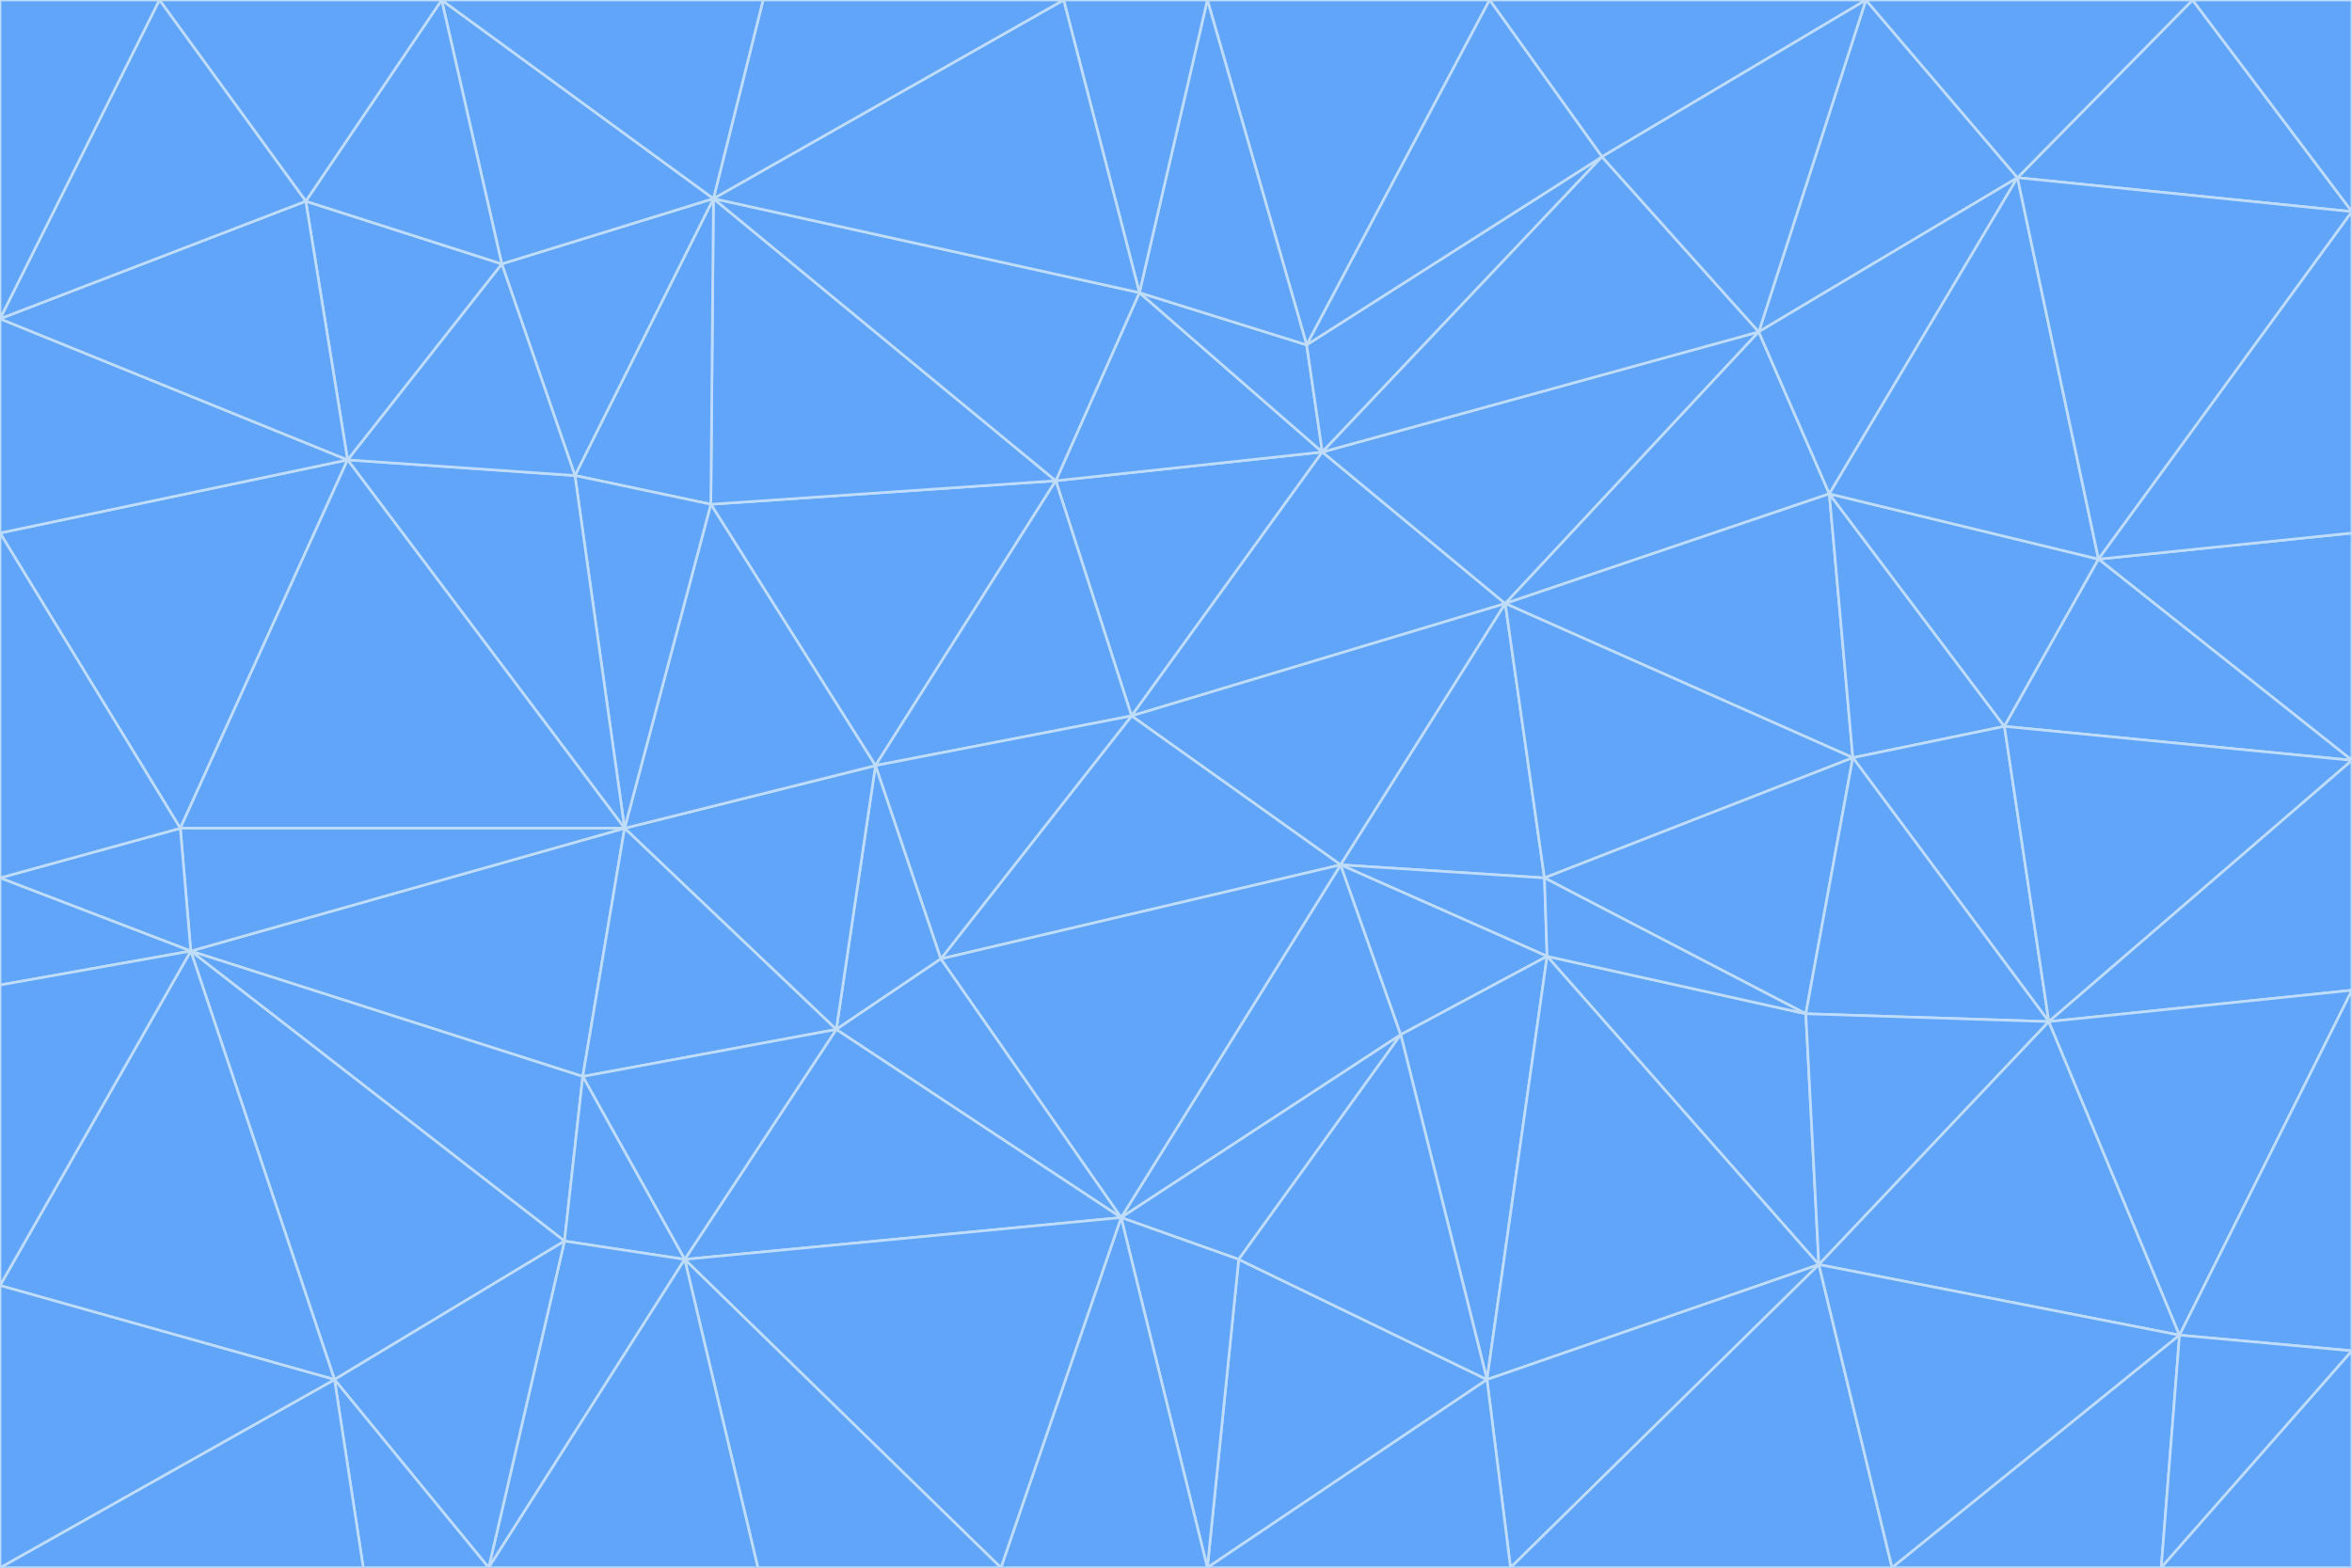 <svg id="visual" viewBox="0 0 900 600" width="900" height="600" xmlns="http://www.w3.org/2000/svg" xmlns:xlink="http://www.w3.org/1999/xlink" version="1.1"><g stroke-width="1" stroke-linejoin="bevel"><path d="M433 274L506 173L404 184Z" fill="#60a5fa" stroke="#bfdbfe"></path><path d="M506 173L436 112L404 184Z" fill="#60a5fa" stroke="#bfdbfe"></path><path d="M500 132L436 112L506 173Z" fill="#60a5fa" stroke="#bfdbfe"></path><path d="M433 274L576 231L506 173Z" fill="#60a5fa" stroke="#bfdbfe"></path><path d="M506 173L613 60L500 132Z" fill="#60a5fa" stroke="#bfdbfe"></path><path d="M433 274L513 331L576 231Z" fill="#60a5fa" stroke="#bfdbfe"></path><path d="M272 193L335 293L404 184Z" fill="#60a5fa" stroke="#bfdbfe"></path><path d="M404 184L335 293L433 274Z" fill="#60a5fa" stroke="#bfdbfe"></path><path d="M433 274L360 367L513 331Z" fill="#60a5fa" stroke="#bfdbfe"></path><path d="M513 331L591 336L576 231Z" fill="#60a5fa" stroke="#bfdbfe"></path><path d="M335 293L360 367L433 274Z" fill="#60a5fa" stroke="#bfdbfe"></path><path d="M513 331L592 366L591 336Z" fill="#60a5fa" stroke="#bfdbfe"></path><path d="M273 76L272 193L404 184Z" fill="#60a5fa" stroke="#bfdbfe"></path><path d="M335 293L320 394L360 367Z" fill="#60a5fa" stroke="#bfdbfe"></path><path d="M429 466L536 396L513 331Z" fill="#60a5fa" stroke="#bfdbfe"></path><path d="M536 396L592 366L513 331Z" fill="#60a5fa" stroke="#bfdbfe"></path><path d="M570 0L462 0L500 132Z" fill="#60a5fa" stroke="#bfdbfe"></path><path d="M500 132L462 0L436 112Z" fill="#60a5fa" stroke="#bfdbfe"></path><path d="M436 112L273 76L404 184Z" fill="#60a5fa" stroke="#bfdbfe"></path><path d="M673 127L506 173L576 231Z" fill="#60a5fa" stroke="#bfdbfe"></path><path d="M673 127L613 60L506 173Z" fill="#60a5fa" stroke="#bfdbfe"></path><path d="M673 127L576 231L700 189Z" fill="#60a5fa" stroke="#bfdbfe"></path><path d="M462 0L407 0L436 112Z" fill="#60a5fa" stroke="#bfdbfe"></path><path d="M239 317L320 394L335 293Z" fill="#60a5fa" stroke="#bfdbfe"></path><path d="M360 367L429 466L513 331Z" fill="#60a5fa" stroke="#bfdbfe"></path><path d="M700 189L576 231L709 290Z" fill="#60a5fa" stroke="#bfdbfe"></path><path d="M407 0L273 76L436 112Z" fill="#60a5fa" stroke="#bfdbfe"></path><path d="M273 76L220 182L272 193Z" fill="#60a5fa" stroke="#bfdbfe"></path><path d="M272 193L239 317L335 293Z" fill="#60a5fa" stroke="#bfdbfe"></path><path d="M220 182L239 317L272 193Z" fill="#60a5fa" stroke="#bfdbfe"></path><path d="M709 290L576 231L591 336Z" fill="#60a5fa" stroke="#bfdbfe"></path><path d="M714 0L570 0L613 60Z" fill="#60a5fa" stroke="#bfdbfe"></path><path d="M613 60L570 0L500 132Z" fill="#60a5fa" stroke="#bfdbfe"></path><path d="M320 394L429 466L360 367Z" fill="#60a5fa" stroke="#bfdbfe"></path><path d="M696 484L691 388L592 366Z" fill="#60a5fa" stroke="#bfdbfe"></path><path d="M691 388L709 290L591 336Z" fill="#60a5fa" stroke="#bfdbfe"></path><path d="M429 466L474 482L536 396Z" fill="#60a5fa" stroke="#bfdbfe"></path><path d="M592 366L691 388L591 336Z" fill="#60a5fa" stroke="#bfdbfe"></path><path d="M407 0L292 0L273 76Z" fill="#60a5fa" stroke="#bfdbfe"></path><path d="M273 76L192 101L220 182Z" fill="#60a5fa" stroke="#bfdbfe"></path><path d="M569 528L592 366L536 396Z" fill="#60a5fa" stroke="#bfdbfe"></path><path d="M169 0L192 101L273 76Z" fill="#60a5fa" stroke="#bfdbfe"></path><path d="M73 364L223 412L239 317Z" fill="#60a5fa" stroke="#bfdbfe"></path><path d="M239 317L223 412L320 394Z" fill="#60a5fa" stroke="#bfdbfe"></path><path d="M320 394L262 482L429 466Z" fill="#60a5fa" stroke="#bfdbfe"></path><path d="M462 600L569 528L474 482Z" fill="#60a5fa" stroke="#bfdbfe"></path><path d="M133 176L239 317L220 182Z" fill="#60a5fa" stroke="#bfdbfe"></path><path d="M709 290L767 278L700 189Z" fill="#60a5fa" stroke="#bfdbfe"></path><path d="M772 68L714 0L673 127Z" fill="#60a5fa" stroke="#bfdbfe"></path><path d="M784 391L767 278L709 290Z" fill="#60a5fa" stroke="#bfdbfe"></path><path d="M192 101L133 176L220 182Z" fill="#60a5fa" stroke="#bfdbfe"></path><path d="M462 600L474 482L429 466Z" fill="#60a5fa" stroke="#bfdbfe"></path><path d="M474 482L569 528L536 396Z" fill="#60a5fa" stroke="#bfdbfe"></path><path d="M223 412L262 482L320 394Z" fill="#60a5fa" stroke="#bfdbfe"></path><path d="M772 68L673 127L700 189Z" fill="#60a5fa" stroke="#bfdbfe"></path><path d="M673 127L714 0L613 60Z" fill="#60a5fa" stroke="#bfdbfe"></path><path d="M767 278L803 214L700 189Z" fill="#60a5fa" stroke="#bfdbfe"></path><path d="M803 214L772 68L700 189Z" fill="#60a5fa" stroke="#bfdbfe"></path><path d="M73 364L216 475L223 412Z" fill="#60a5fa" stroke="#bfdbfe"></path><path d="M223 412L216 475L262 482Z" fill="#60a5fa" stroke="#bfdbfe"></path><path d="M569 528L696 484L592 366Z" fill="#60a5fa" stroke="#bfdbfe"></path><path d="M691 388L784 391L709 290Z" fill="#60a5fa" stroke="#bfdbfe"></path><path d="M900 291L900 204L803 214Z" fill="#60a5fa" stroke="#bfdbfe"></path><path d="M192 101L117 77L133 176Z" fill="#60a5fa" stroke="#bfdbfe"></path><path d="M292 0L169 0L273 76Z" fill="#60a5fa" stroke="#bfdbfe"></path><path d="M696 484L784 391L691 388Z" fill="#60a5fa" stroke="#bfdbfe"></path><path d="M169 0L117 77L192 101Z" fill="#60a5fa" stroke="#bfdbfe"></path><path d="M383 600L462 600L429 466Z" fill="#60a5fa" stroke="#bfdbfe"></path><path d="M569 528L578 600L696 484Z" fill="#60a5fa" stroke="#bfdbfe"></path><path d="M383 600L429 466L262 482Z" fill="#60a5fa" stroke="#bfdbfe"></path><path d="M290 600L383 600L262 482Z" fill="#60a5fa" stroke="#bfdbfe"></path><path d="M462 600L578 600L569 528Z" fill="#60a5fa" stroke="#bfdbfe"></path><path d="M0 204L69 317L133 176Z" fill="#60a5fa" stroke="#bfdbfe"></path><path d="M133 176L69 317L239 317Z" fill="#60a5fa" stroke="#bfdbfe"></path><path d="M69 317L73 364L239 317Z" fill="#60a5fa" stroke="#bfdbfe"></path><path d="M187 600L262 482L216 475Z" fill="#60a5fa" stroke="#bfdbfe"></path><path d="M187 600L290 600L262 482Z" fill="#60a5fa" stroke="#bfdbfe"></path><path d="M900 81L839 0L772 68Z" fill="#60a5fa" stroke="#bfdbfe"></path><path d="M772 68L839 0L714 0Z" fill="#60a5fa" stroke="#bfdbfe"></path><path d="M900 81L772 68L803 214Z" fill="#60a5fa" stroke="#bfdbfe"></path><path d="M900 291L803 214L767 278Z" fill="#60a5fa" stroke="#bfdbfe"></path><path d="M784 391L900 291L767 278Z" fill="#60a5fa" stroke="#bfdbfe"></path><path d="M900 379L900 291L784 391Z" fill="#60a5fa" stroke="#bfdbfe"></path><path d="M834 511L784 391L696 484Z" fill="#60a5fa" stroke="#bfdbfe"></path><path d="M169 0L61 0L117 77Z" fill="#60a5fa" stroke="#bfdbfe"></path><path d="M0 122L0 204L133 176Z" fill="#60a5fa" stroke="#bfdbfe"></path><path d="M73 364L128 528L216 475Z" fill="#60a5fa" stroke="#bfdbfe"></path><path d="M0 122L133 176L117 77Z" fill="#60a5fa" stroke="#bfdbfe"></path><path d="M69 317L0 336L73 364Z" fill="#60a5fa" stroke="#bfdbfe"></path><path d="M73 364L0 492L128 528Z" fill="#60a5fa" stroke="#bfdbfe"></path><path d="M900 204L900 81L803 214Z" fill="#60a5fa" stroke="#bfdbfe"></path><path d="M578 600L724 600L696 484Z" fill="#60a5fa" stroke="#bfdbfe"></path><path d="M61 0L0 122L117 77Z" fill="#60a5fa" stroke="#bfdbfe"></path><path d="M834 511L900 379L784 391Z" fill="#60a5fa" stroke="#bfdbfe"></path><path d="M128 528L187 600L216 475Z" fill="#60a5fa" stroke="#bfdbfe"></path><path d="M0 204L0 336L69 317Z" fill="#60a5fa" stroke="#bfdbfe"></path><path d="M724 600L834 511L696 484Z" fill="#60a5fa" stroke="#bfdbfe"></path><path d="M0 336L0 377L73 364Z" fill="#60a5fa" stroke="#bfdbfe"></path><path d="M128 528L139 600L187 600Z" fill="#60a5fa" stroke="#bfdbfe"></path><path d="M900 81L900 0L839 0Z" fill="#60a5fa" stroke="#bfdbfe"></path><path d="M0 600L139 600L128 528Z" fill="#60a5fa" stroke="#bfdbfe"></path><path d="M61 0L0 0L0 122Z" fill="#60a5fa" stroke="#bfdbfe"></path><path d="M724 600L827 600L834 511Z" fill="#60a5fa" stroke="#bfdbfe"></path><path d="M834 511L900 517L900 379Z" fill="#60a5fa" stroke="#bfdbfe"></path><path d="M827 600L900 517L834 511Z" fill="#60a5fa" stroke="#bfdbfe"></path><path d="M0 377L0 492L73 364Z" fill="#60a5fa" stroke="#bfdbfe"></path><path d="M827 600L900 600L900 517Z" fill="#60a5fa" stroke="#bfdbfe"></path><path d="M0 492L0 600L128 528Z" fill="#60a5fa" stroke="#bfdbfe"></path></g></svg>